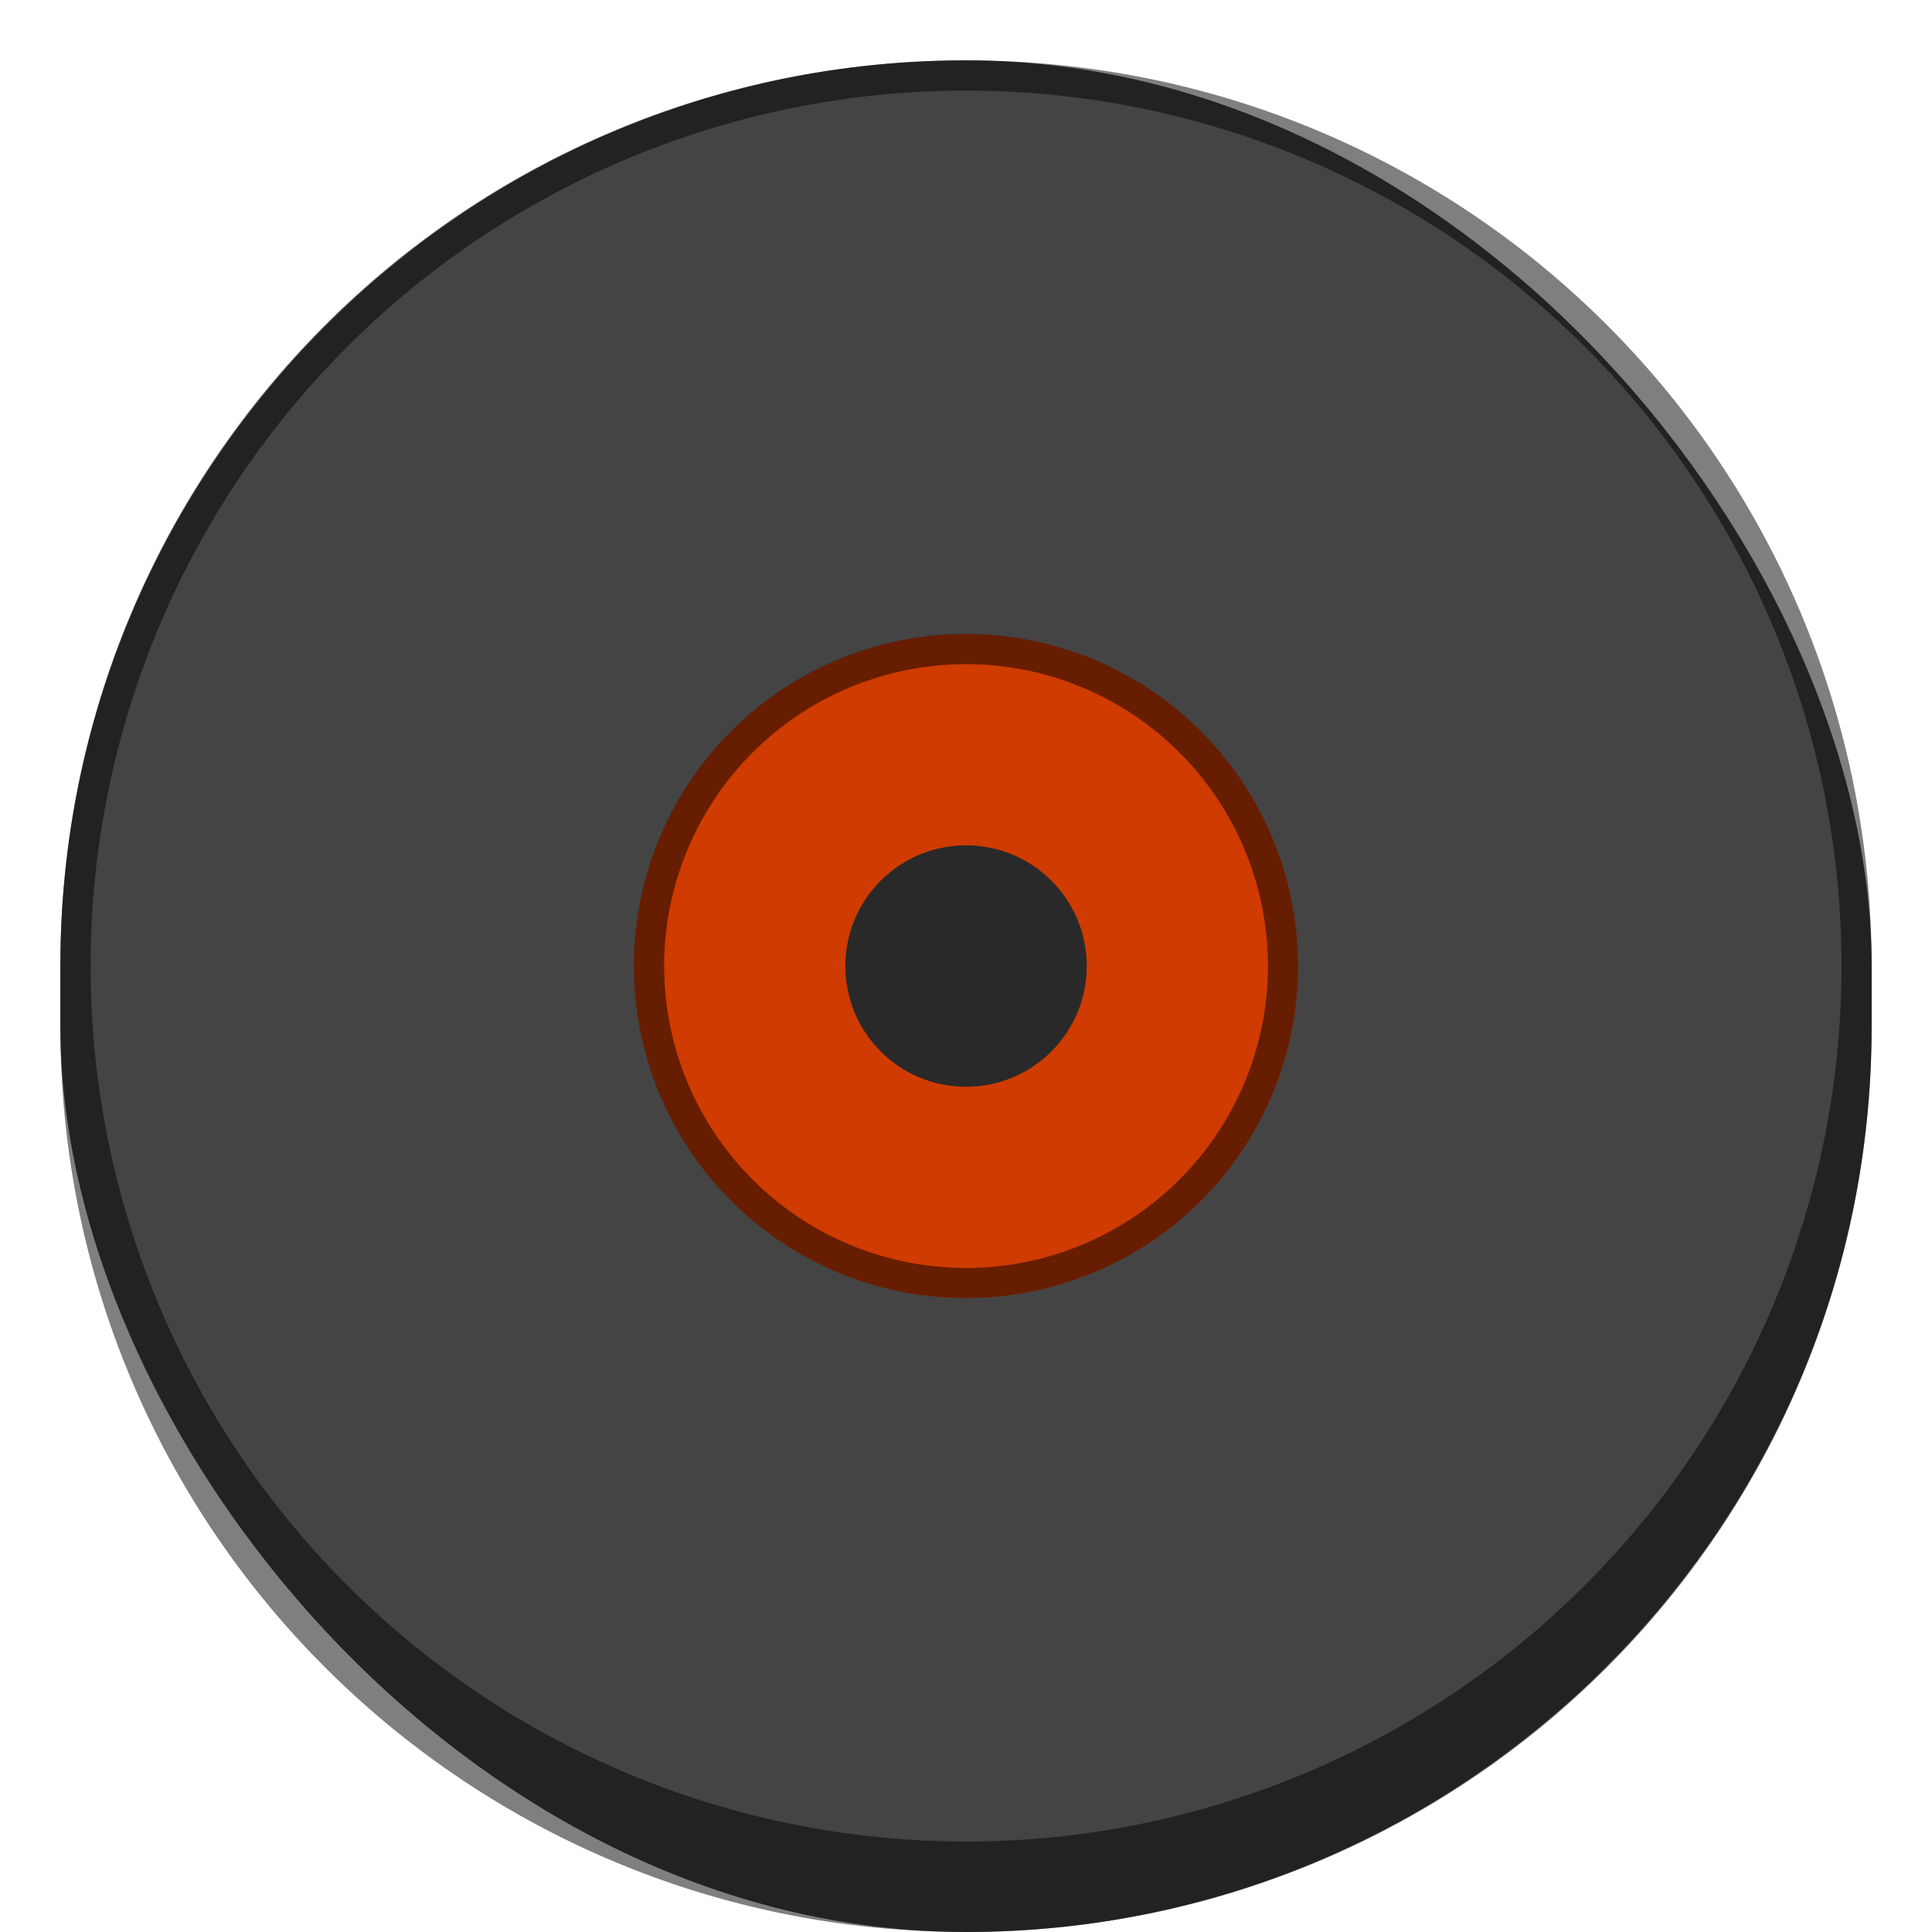 <?xml version="1.0" encoding="UTF-8" standalone="no"?>
<!-- Created with Inkscape (http://www.inkscape.org/) -->

<svg
   width="64"
   height="64"
   viewBox="0 0 16.933 16.933"
   version="1.1"
   id="svg1099"
   inkscape:version="1.2 (dc2aedaf03, 2022-05-15)"
   sodipodi:docname="juk.svg"
   xmlns:inkscape="http://www.inkscape.org/namespaces/inkscape"
   xmlns:sodipodi="http://sodipodi.sourceforge.net/DTD/sodipodi-0.dtd"
   xmlns="http://www.w3.org/2000/svg"
   xmlns:svg="http://www.w3.org/2000/svg">
  <sodipodi:namedview
     id="namedview1101"
     pagecolor="#ffffff"
     bordercolor="#666666"
     borderopacity="1.0"
     inkscape:pageshadow="2"
     inkscape:pageopacity="0.0"
     inkscape:pagecheckerboard="0"
     inkscape:document-units="px"
     showgrid="false"
     units="px"
     inkscape:zoom="12.5"
     inkscape:cx="32"
     inkscape:cy="32"
     inkscape:window-width="1920"
     inkscape:window-height="1016"
     inkscape:window-x="0"
     inkscape:window-y="0"
     inkscape:window-maximized="1"
     inkscape:current-layer="svg1099"
     inkscape:showpageshadow="2"
     inkscape:deskcolor="#d1d1d1" />
  <defs
     id="defs1096" />
  <rect
     style="opacity:1;fill:#444444;stroke-width:0.265;fill-opacity:1"
     id="rect1196"
     width="15.875"
     height="16.404"
     x="0.529"
     y="0.529"
     ry="7.938" />
  <path
     id="rect1452"
     style="fill:#000000;stroke-width:0.265;opacity:0.5"
     d="M 8.467 0.529 C 4.069 0.529 0.529 4.069 0.529 8.467 L 0.529 8.996 C 0.529 13.393 4.069 16.933 8.467 16.933 C 12.864 16.933 16.404 13.393 16.404 8.996 L 16.404 8.467 C 16.404 4.069 12.864 0.529 8.467 0.529 z M 8.467 0.794 A 7.673 7.673 0 0 1 16.14 8.467 A 7.673 7.673 0 0 1 8.467 16.14 A 7.673 7.673 0 0 1 0.794 8.467 A 7.673 7.673 0 0 1 8.467 0.794 z " />
  <circle
     style="opacity:1;fill:#cf3b00;fill-opacity:1;stroke-width:0.291"
     id="path4495"
     cx="8.467"
     cy="8.467"
     r="2.91" />
  <circle
     style="fill:#292929;stroke-width:0.212"
     id="path1454"
     cx="8.467"
     cy="8.467"
     r="1.058" />
  <path
     id="path3324"
     style="opacity:0.5;fill:#000000;fill-opacity:1;stroke-width:0.265"
     d="M 8.467 5.556 A 2.91 2.91 0 0 0 5.556 8.467 A 2.91 2.91 0 0 0 8.467 11.377 A 2.91 2.91 0 0 0 11.377 8.467 A 2.91 2.91 0 0 0 8.467 5.556 z M 8.467 5.821 A 2.646 2.646 0 0 1 11.113 8.467 A 2.646 2.646 0 0 1 8.467 11.113 A 2.646 2.646 0 0 1 5.821 8.467 A 2.646 2.646 0 0 1 8.467 5.821 z " />
</svg>
